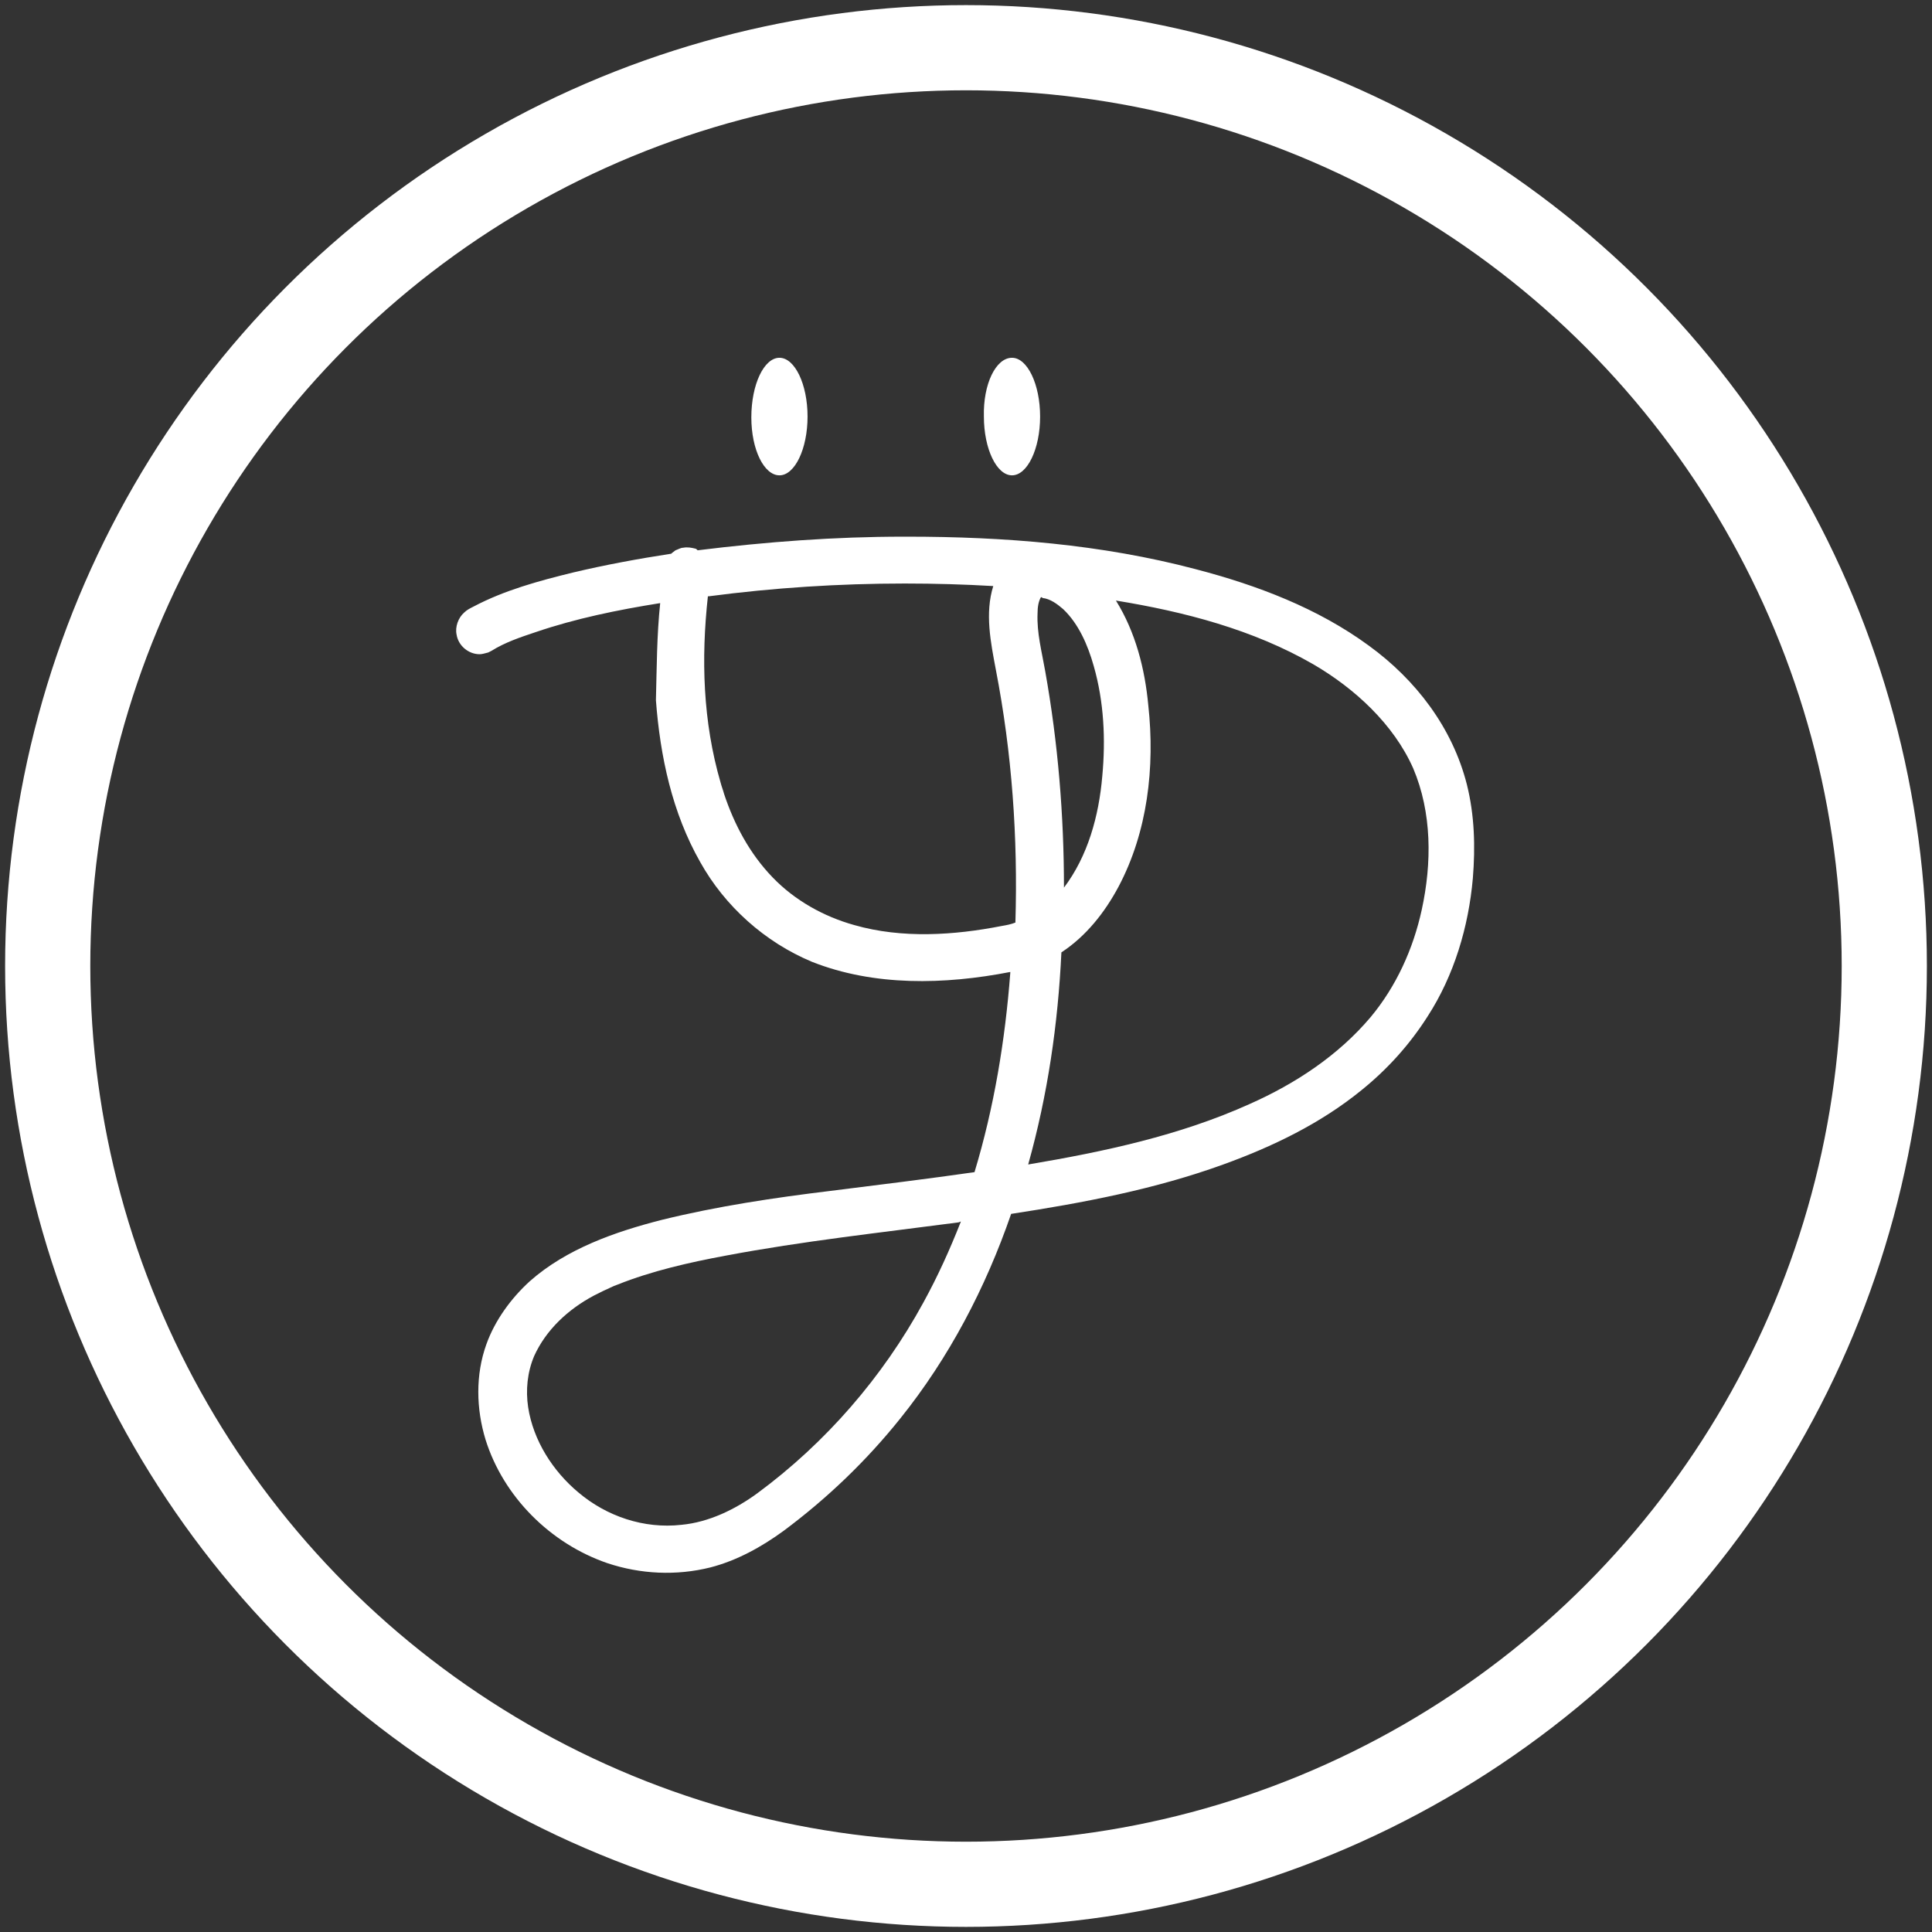 <?xml version="1.0" encoding="utf-8"?>
<!-- Generator: Adobe Illustrator 23.1.0, SVG Export Plug-In . SVG Version: 6.00 Build 0)  -->
<svg version="1.1" id="레이어_1" xmlns="http://www.w3.org/2000/svg" xmlns:xlink="http://www.w3.org/1999/xlink" x="0px"
	 y="0px" viewBox="0 0 22.68 22.68" style="enable-background:new 0 0 22.68 22.68;" xml:space="preserve">
<rect x="0" y="0" width="22.68" height="22.68" fill="#333333" stroke="none"/>
<style type="text/css">
	.st0{fill:#FFFFFF;}
	.st1{fill-rule:evenodd;clip-rule:evenodd;fill:#FFFFFF;}
	.st2{fill:none;stroke:#FFFFFF;stroke-miterlimit:10;}
</style>
<g>
	<g>
		<path class="st0" d="M12.22,7.01c-0.03,0.05-0.04,0.12-0.04,0.19c-0.01,0.23,0.05,0.45,0.09,0.68c0.15,0.84,0.22,1.69,0.22,2.54v0
			c0.28-0.37,0.41-0.84,0.45-1.31c0.04-0.43,0.02-0.87-0.1-1.29c-0.07-0.25-0.18-0.5-0.36-0.67c-0.07-0.06-0.15-0.12-0.24-0.13
			C12.23,7.01,12.22,7.01,12.22,7.01z M10.62,6.85C9.85,6.85,9.08,6.9,8.32,7L8.31,7C8.23,7.73,8.25,8.47,8.46,9.19
			c0.01,0.04,0.03,0.09,0.04,0.13c0.12,0.36,0.3,0.7,0.57,0.98c0.26,0.27,0.6,0.46,0.96,0.56c0.56,0.16,1.17,0.12,1.73,0.01
			c0.06-0.01,0.11-0.02,0.16-0.04l0,0c0.03-1-0.04-1.99-0.23-2.97c-0.06-0.32-0.13-0.66-0.03-0.98l0,0
			C11.32,6.86,10.98,6.85,10.62,6.85z M13.1,7.05c0.23,0.37,0.34,0.8,0.38,1.23c0.08,0.73-0.01,1.49-0.35,2.13
			c-0.16,0.3-0.38,0.58-0.67,0.77l0,0c-0.04,0.84-0.16,1.67-0.39,2.49l0,0c0.89-0.15,1.78-0.34,2.6-0.71
			c0.54-0.24,1.04-0.57,1.42-1.02c0.3-0.36,0.5-0.8,0.6-1.26c0.12-0.55,0.12-1.14-0.1-1.66c-0.23-0.52-0.69-0.94-1.17-1.22
			C14.71,7.39,13.9,7.18,13.1,7.05C13.09,7.04,13.09,7.04,13.1,7.05z M11.25,14.35c-0.91,0.12-1.83,0.22-2.73,0.39
			c-0.43,0.08-0.87,0.18-1.27,0.34c-0.06,0.02-0.11,0.05-0.16,0.07c-0.04,0.02-0.08,0.04-0.12,0.06c-0.3,0.16-0.56,0.4-0.7,0.71
			c-0.08,0.19-0.1,0.4-0.07,0.6c0.06,0.39,0.29,0.75,0.59,1c0.33,0.28,0.77,0.43,1.21,0.38c0.32-0.03,0.63-0.18,0.89-0.37
			c0.8-0.59,1.47-1.36,1.95-2.24c0.17-0.31,0.31-0.62,0.44-0.95l0,0C11.27,14.34,11.26,14.35,11.25,14.35z M10.65,6.3
			c1.14,0,2.28,0.09,3.38,0.38c0.73,0.19,1.44,0.46,2.04,0.9c0.55,0.4,0.98,0.96,1.15,1.63c0.09,0.36,0.1,0.73,0.07,1.1
			c-0.05,0.57-0.22,1.14-0.53,1.62c-0.21,0.33-0.47,0.62-0.78,0.87c-0.48,0.39-1.04,0.66-1.62,0.87c-0.8,0.29-1.64,0.45-2.49,0.58
			c-0.3,0.87-0.73,1.69-1.3,2.4c-0.4,0.5-0.86,0.94-1.37,1.32c-0.26,0.19-0.55,0.35-0.86,0.43c-0.4,0.1-0.82,0.08-1.21-0.05
			c-0.67-0.23-1.22-0.78-1.43-1.45c-0.11-0.36-0.12-0.76,0.01-1.12c0.1-0.28,0.29-0.54,0.51-0.74c0.43-0.38,1-0.58,1.55-0.72
			c0.65-0.16,1.32-0.26,1.98-0.34c0.56-0.07,1.13-0.14,1.69-0.22c0.23-0.76,0.36-1.55,0.42-2.34l0-0.01
			c-0.77,0.15-1.6,0.17-2.33-0.12c-0.55-0.23-1.02-0.65-1.31-1.17c-0.33-0.58-0.47-1.24-0.52-1.9C7.71,7.84,7.71,7.46,7.75,7.08l0,0
			c-0.5,0.08-0.99,0.18-1.46,0.34C6.11,7.48,5.93,7.54,5.77,7.64L5.73,7.66C5.69,7.67,5.66,7.68,5.63,7.68
			c-0.13,0-0.25-0.1-0.27-0.23c-0.02-0.09,0.02-0.2,0.09-0.26c0.03-0.03,0.07-0.05,0.11-0.07c0.36-0.19,0.76-0.3,1.17-0.4
			C7.11,6.63,7.49,6.56,7.88,6.5l0.01-0.01l0.04-0.03c0.03-0.01,0.06-0.03,0.09-0.03c0.05-0.01,0.1,0,0.14,0.01
			c0.01,0,0.02,0.01,0.03,0.02C9,6.36,9.8,6.3,10.61,6.3C10.62,6.3,10.64,6.3,10.65,6.3z"/>
		<path class="st1" d="M9.15,4.2c0.18,0,0.33,0.31,0.33,0.69c0,0.38-0.15,0.69-0.33,0.69S8.82,5.28,8.82,4.9
			C8.82,4.51,8.97,4.2,9.15,4.2z"/>
		<path class="st1" d="M11.88,4.2c0.18,0,0.33,0.31,0.33,0.69c0,0.38-0.15,0.69-0.33,0.69c-0.18,0-0.33-0.31-0.33-0.69
			C11.54,4.51,11.69,4.2,11.88,4.2z"/>
	</g>
	<circle class="st2" cx="11.34" cy="11.34" r="10.78"/>
</g>
</svg>
